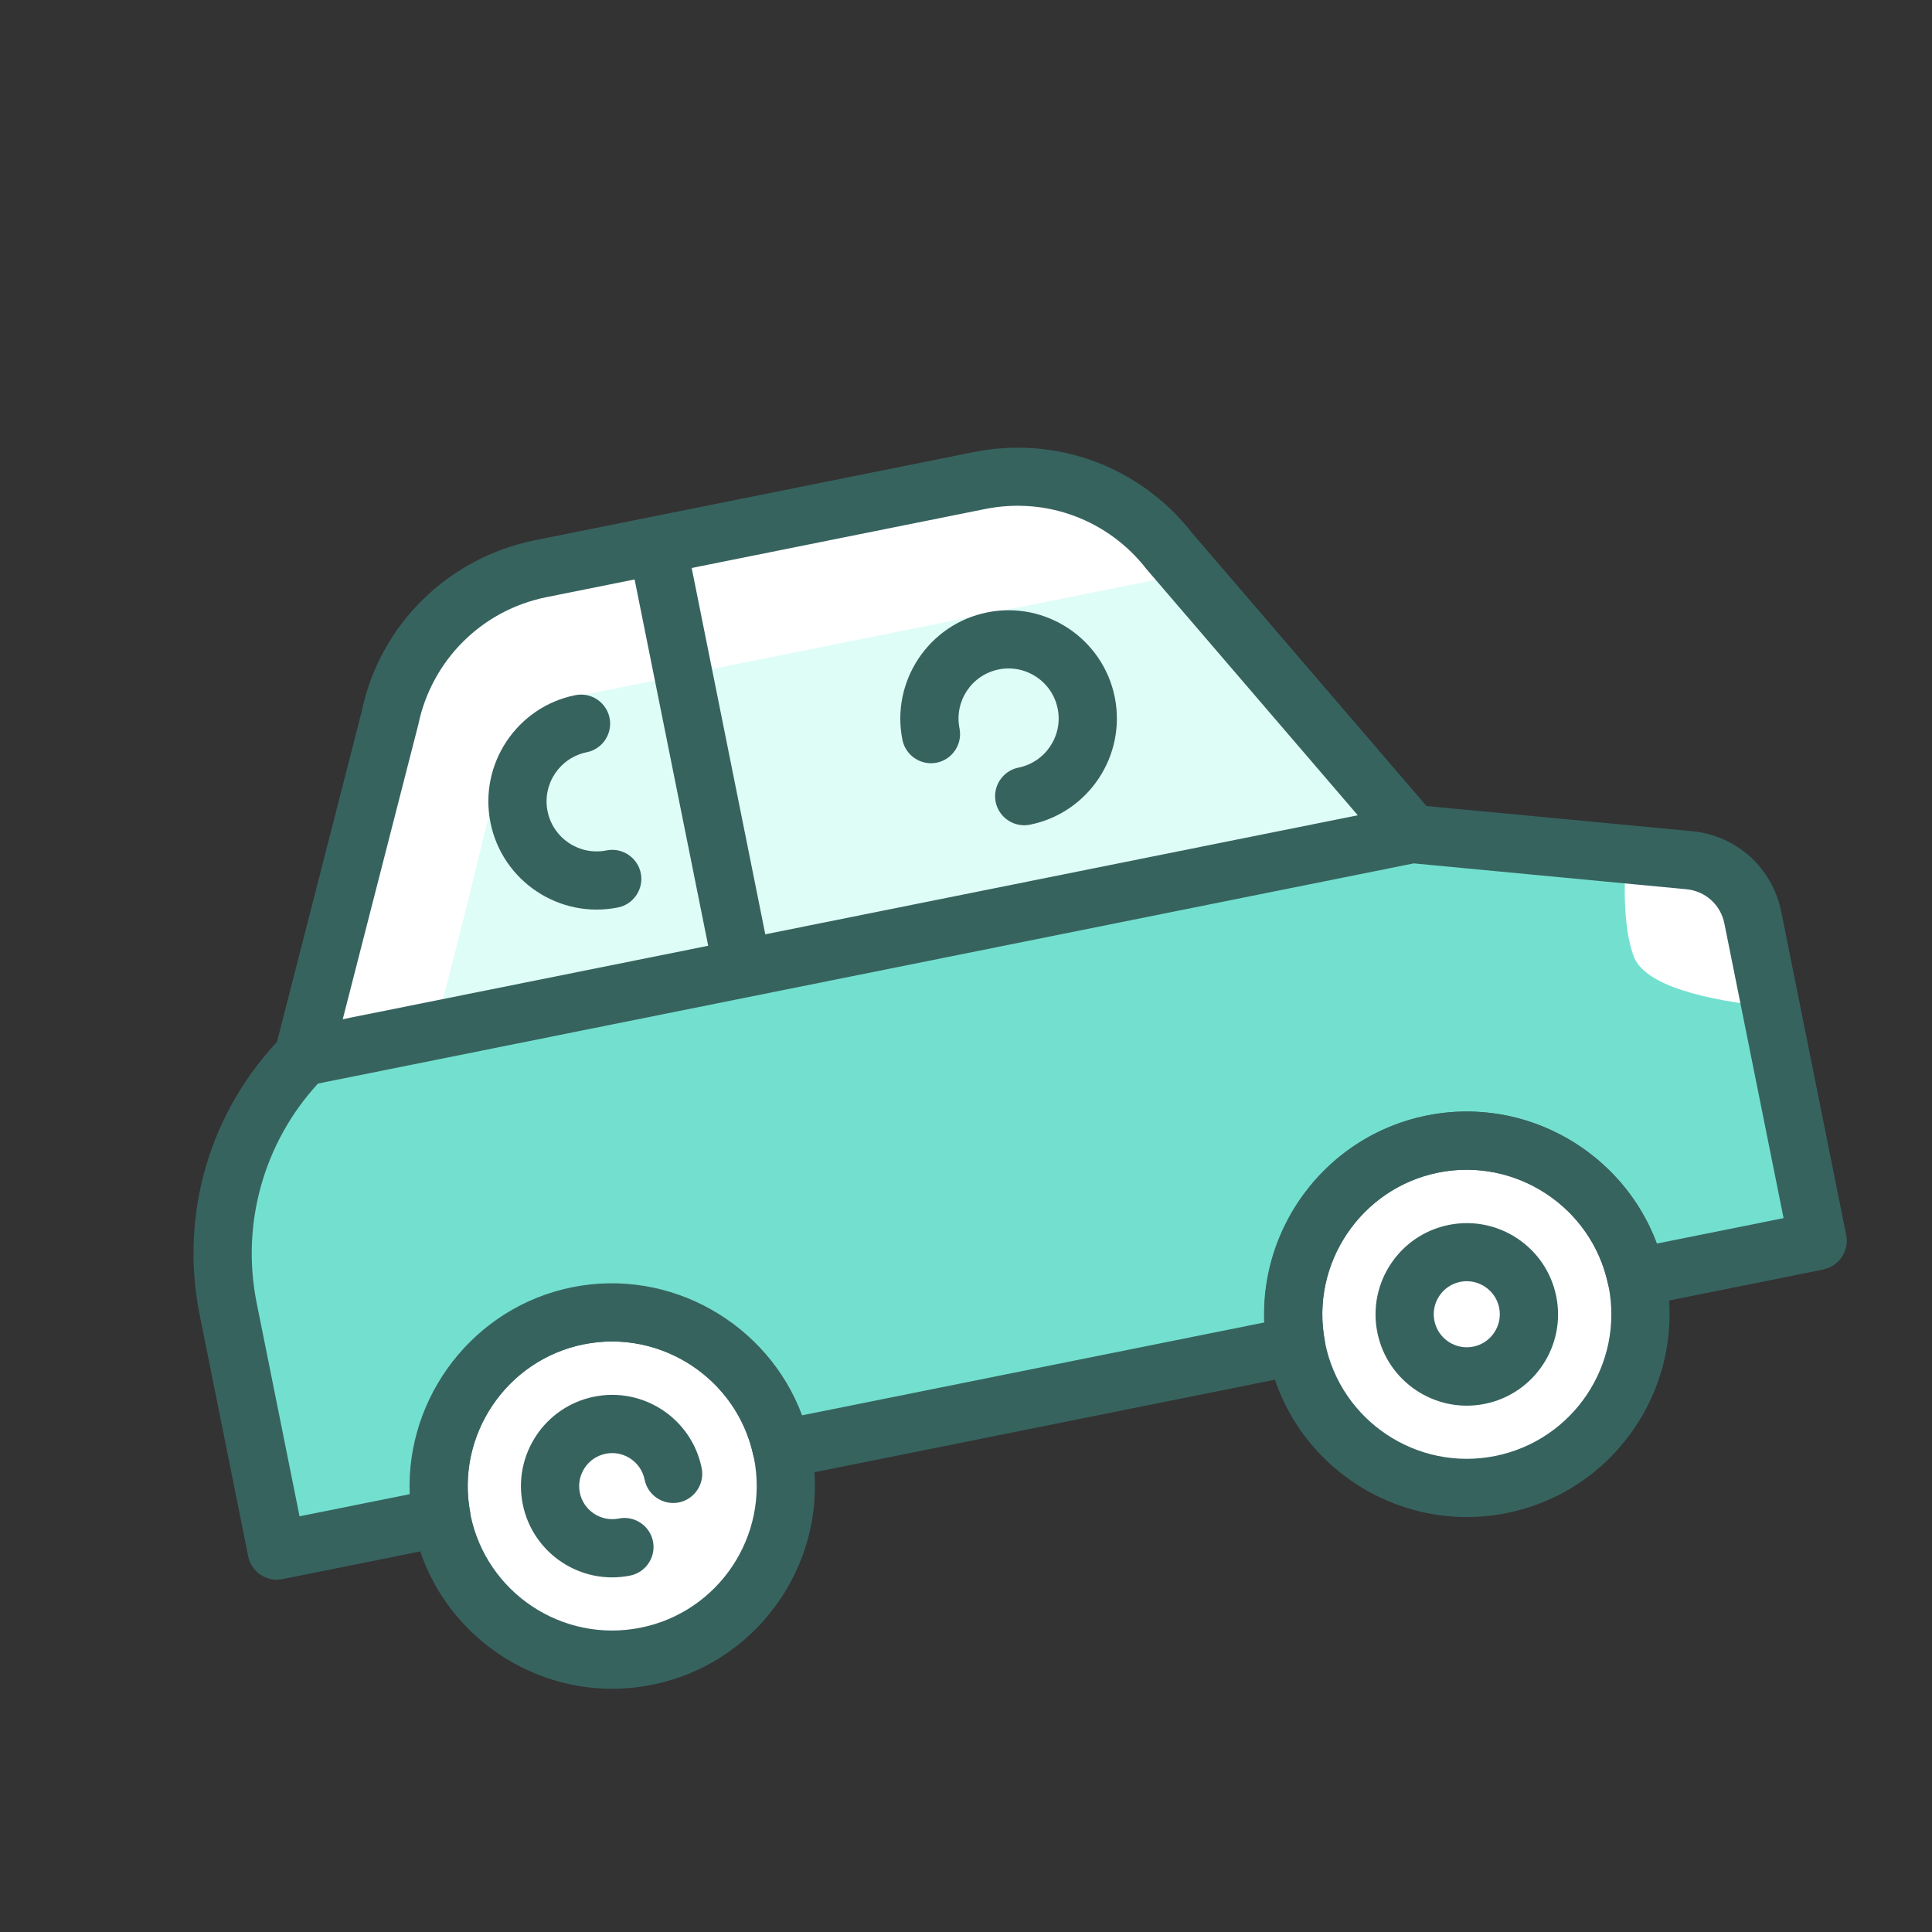 <svg width="64" height="64" viewBox="0 0 64 64" fill="none" xmlns="http://www.w3.org/2000/svg">
<rect x="0" y="0" width="64" height="64" fill="#333333" stroke="none"/>
<g clip-path="url(#clip0_1367_650)">
<path d="M58.068 30.405C57.861 29.375 57.002 28.599 55.954 28.499L46.785 27.632L38.753 18.274C37.266 16.355 34.825 15.444 32.448 15.921L17.917 18.841C15.407 19.345 13.439 21.3 12.92 23.809L12.352 26.023L10.893 31.706L10.043 35.014C7.882 37.209 6.951 40.332 7.557 43.353L9.168 51.37L14.628 50.273C14.634 50.301 14.64 50.334 14.646 50.362C15.272 53.477 18.303 55.494 21.418 54.868C24.533 54.243 26.55 51.211 25.924 48.096C25.919 48.068 25.913 48.039 25.907 48.006L42.947 44.583C42.953 44.611 42.959 44.644 42.965 44.672C43.591 47.787 46.622 49.804 49.737 49.178C52.853 48.553 54.87 45.521 54.244 42.406C54.238 42.378 54.232 42.349 54.226 42.316L60.238 41.108L58.087 30.402L58.068 30.405Z" fill="white"/>
<path d="M39.364 18.991L19.284 23.026C19.284 23.026 17.086 23.173 15.985 27.854C15.47 30.038 14.885 32.314 14.396 34.139L46.78 27.632L39.364 18.991Z" fill="#DFFDF7"/>
<path d="M34.118 27.319C33.598 27.424 33.087 27.084 32.982 26.564C32.878 26.044 33.218 25.533 33.738 25.428C34.631 25.249 35.218 24.374 35.037 23.476C34.857 22.578 33.982 21.996 33.084 22.176C32.186 22.357 31.605 23.231 31.785 24.129C31.889 24.649 31.549 25.16 31.029 25.265C30.509 25.369 29.999 25.029 29.894 24.509C29.505 22.571 30.766 20.675 32.704 20.286C34.642 19.896 36.538 21.158 36.928 23.096C37.317 25.034 36.056 26.93 34.118 27.319Z" fill="#37635F"/>
<path d="M20.471 30.061C18.533 30.451 16.637 29.189 16.248 27.251C15.858 25.313 17.12 23.417 19.058 23.028C19.578 22.923 20.089 23.263 20.193 23.783C20.298 24.303 19.958 24.814 19.438 24.919C18.544 25.098 17.958 25.973 18.138 26.871C18.319 27.769 19.193 28.351 20.091 28.171C20.611 28.066 21.122 28.406 21.227 28.926C21.331 29.446 20.991 29.957 20.471 30.061Z" fill="#37635F"/>
<path d="M10.232 35.959C10.095 35.987 9.948 35.987 9.802 35.947C9.284 35.815 8.976 35.287 9.109 34.773L11.982 23.569C12.57 20.721 14.825 18.478 17.722 17.896L32.253 14.976C34.999 14.425 37.773 15.456 39.495 17.662L47.514 27.003C47.861 27.405 47.816 28.014 47.409 28.361C47.006 28.708 46.397 28.663 46.05 28.256L38.018 18.898C38.018 18.898 37.998 18.873 37.985 18.86C36.717 17.222 34.664 16.454 32.632 16.862L18.101 19.782C15.964 20.211 14.301 21.869 13.858 23.998L10.974 35.245C10.881 35.612 10.58 35.879 10.23 35.95L10.232 35.959Z" fill="#37635F"/>
<path d="M24.787 33.035C24.267 33.139 23.756 32.8 23.651 32.28L20.891 18.543C20.787 18.023 21.127 17.512 21.647 17.408C22.166 17.303 22.677 17.643 22.782 18.163L25.542 31.9C25.646 32.42 25.306 32.931 24.787 33.035Z" fill="#37635F"/>
<path d="M21.602 55.81C17.971 56.54 14.424 54.179 13.694 50.548C12.965 46.918 15.325 43.37 18.956 42.641C22.586 41.911 26.134 44.272 26.863 47.903C27.593 51.533 25.232 55.081 21.602 55.81ZM19.336 44.532C16.75 45.051 15.064 47.578 15.585 50.169C16.105 52.759 18.631 54.44 21.222 53.919C23.812 53.399 25.493 50.873 24.973 48.282C24.452 45.692 21.926 44.011 19.336 44.532Z" fill="#37635F"/>
<path d="M54.11 31.658C53.794 30.772 53.782 29.486 53.868 28.303L46.78 27.632L10.042 35.014C7.881 37.209 6.95 40.332 7.557 43.352L9.168 51.369L14.627 50.272C14.057 47.19 16.06 44.211 19.147 43.59C22.234 42.97 25.232 44.945 25.896 48.008L42.937 44.584C42.367 41.502 44.37 38.523 47.457 37.902C50.543 37.282 53.541 39.257 54.206 42.32L60.219 41.111L58.66 33.355C56.576 33.139 54.471 32.672 54.111 31.662L54.11 31.658Z" fill="#73E0CF"/>
<path d="M49.912 50.122C46.282 50.851 42.734 48.49 42.005 44.86C41.275 41.23 43.636 37.682 47.266 36.952C50.897 36.223 54.444 38.584 55.174 42.214C55.903 45.844 53.543 49.392 49.912 50.122ZM47.646 38.843C45.061 39.363 43.375 41.89 43.895 44.48C44.416 47.071 46.942 48.751 49.532 48.231C52.123 47.71 53.804 45.184 53.283 42.594C52.763 40.004 50.237 38.323 47.646 38.843Z" fill="#37635F"/>
<path d="M60.408 42.053L54.396 43.261C53.88 43.364 53.376 43.033 53.263 42.519C52.714 39.979 50.194 38.331 47.646 38.843C45.098 39.355 43.411 41.848 43.885 44.404C43.979 44.921 43.642 45.421 43.127 45.525L26.086 48.949C25.571 49.052 25.067 48.721 24.953 48.208C24.404 45.667 21.884 44.02 19.336 44.532C16.789 45.044 15.101 47.536 15.575 50.092C15.669 50.609 15.332 51.11 14.817 51.213L9.357 52.31C8.837 52.415 8.326 52.075 8.222 51.555L6.611 43.538C5.941 40.2 6.965 36.759 9.354 34.331C9.49 34.196 9.663 34.102 9.852 34.064L46.59 26.683C46.684 26.663 46.777 26.66 46.871 26.665L56.04 27.533C57.524 27.672 58.714 28.746 59.007 30.207L61.158 40.913C61.263 41.433 60.923 41.944 60.403 42.049L60.408 42.053ZM54.881 41.196L59.083 40.352L57.122 30.591C56.997 29.971 56.493 29.517 55.861 29.457L46.832 28.601L10.534 35.894C8.738 37.848 7.977 40.544 8.502 43.158L9.923 50.229L13.572 49.496C13.443 46.261 15.7 43.295 18.956 42.641C22.213 41.986 25.44 43.851 26.571 46.884L41.886 43.807C41.758 40.572 44.014 37.606 47.271 36.952C50.528 36.297 53.755 38.162 54.886 41.195L54.881 41.196Z" fill="#37635F"/>
<path d="M49.185 46.505C47.55 46.834 45.954 45.772 45.626 44.137C45.297 42.501 46.358 40.906 47.994 40.577C49.63 40.249 51.225 41.31 51.553 42.946C51.882 44.581 50.821 46.176 49.185 46.505ZM48.373 42.463C47.782 42.582 47.397 43.161 47.516 43.752C47.634 44.343 48.213 44.728 48.804 44.609C49.395 44.491 49.78 43.912 49.662 43.321C49.543 42.73 48.964 42.345 48.373 42.463Z" fill="#37635F"/>
<path d="M20.875 52.193C19.24 52.522 17.645 51.461 17.316 49.825C16.988 48.19 18.049 46.594 19.684 46.266C21.32 45.937 22.915 46.999 23.244 48.634C23.348 49.154 23.008 49.665 22.488 49.77C21.968 49.874 21.457 49.534 21.353 49.014C21.234 48.423 20.655 48.038 20.064 48.157C19.474 48.275 19.088 48.854 19.207 49.445C19.326 50.036 19.905 50.421 20.496 50.303C21.016 50.198 21.526 50.538 21.631 51.058C21.735 51.578 21.395 52.089 20.875 52.193Z" fill="#37635F"/>
</g>
<defs>
<clipPath id="clip0_1367_650">
<rect width="54" height="54" fill="white" transform="translate(0 10.638) rotate(-11.361)"/>
</clipPath>
</defs>
</svg>
